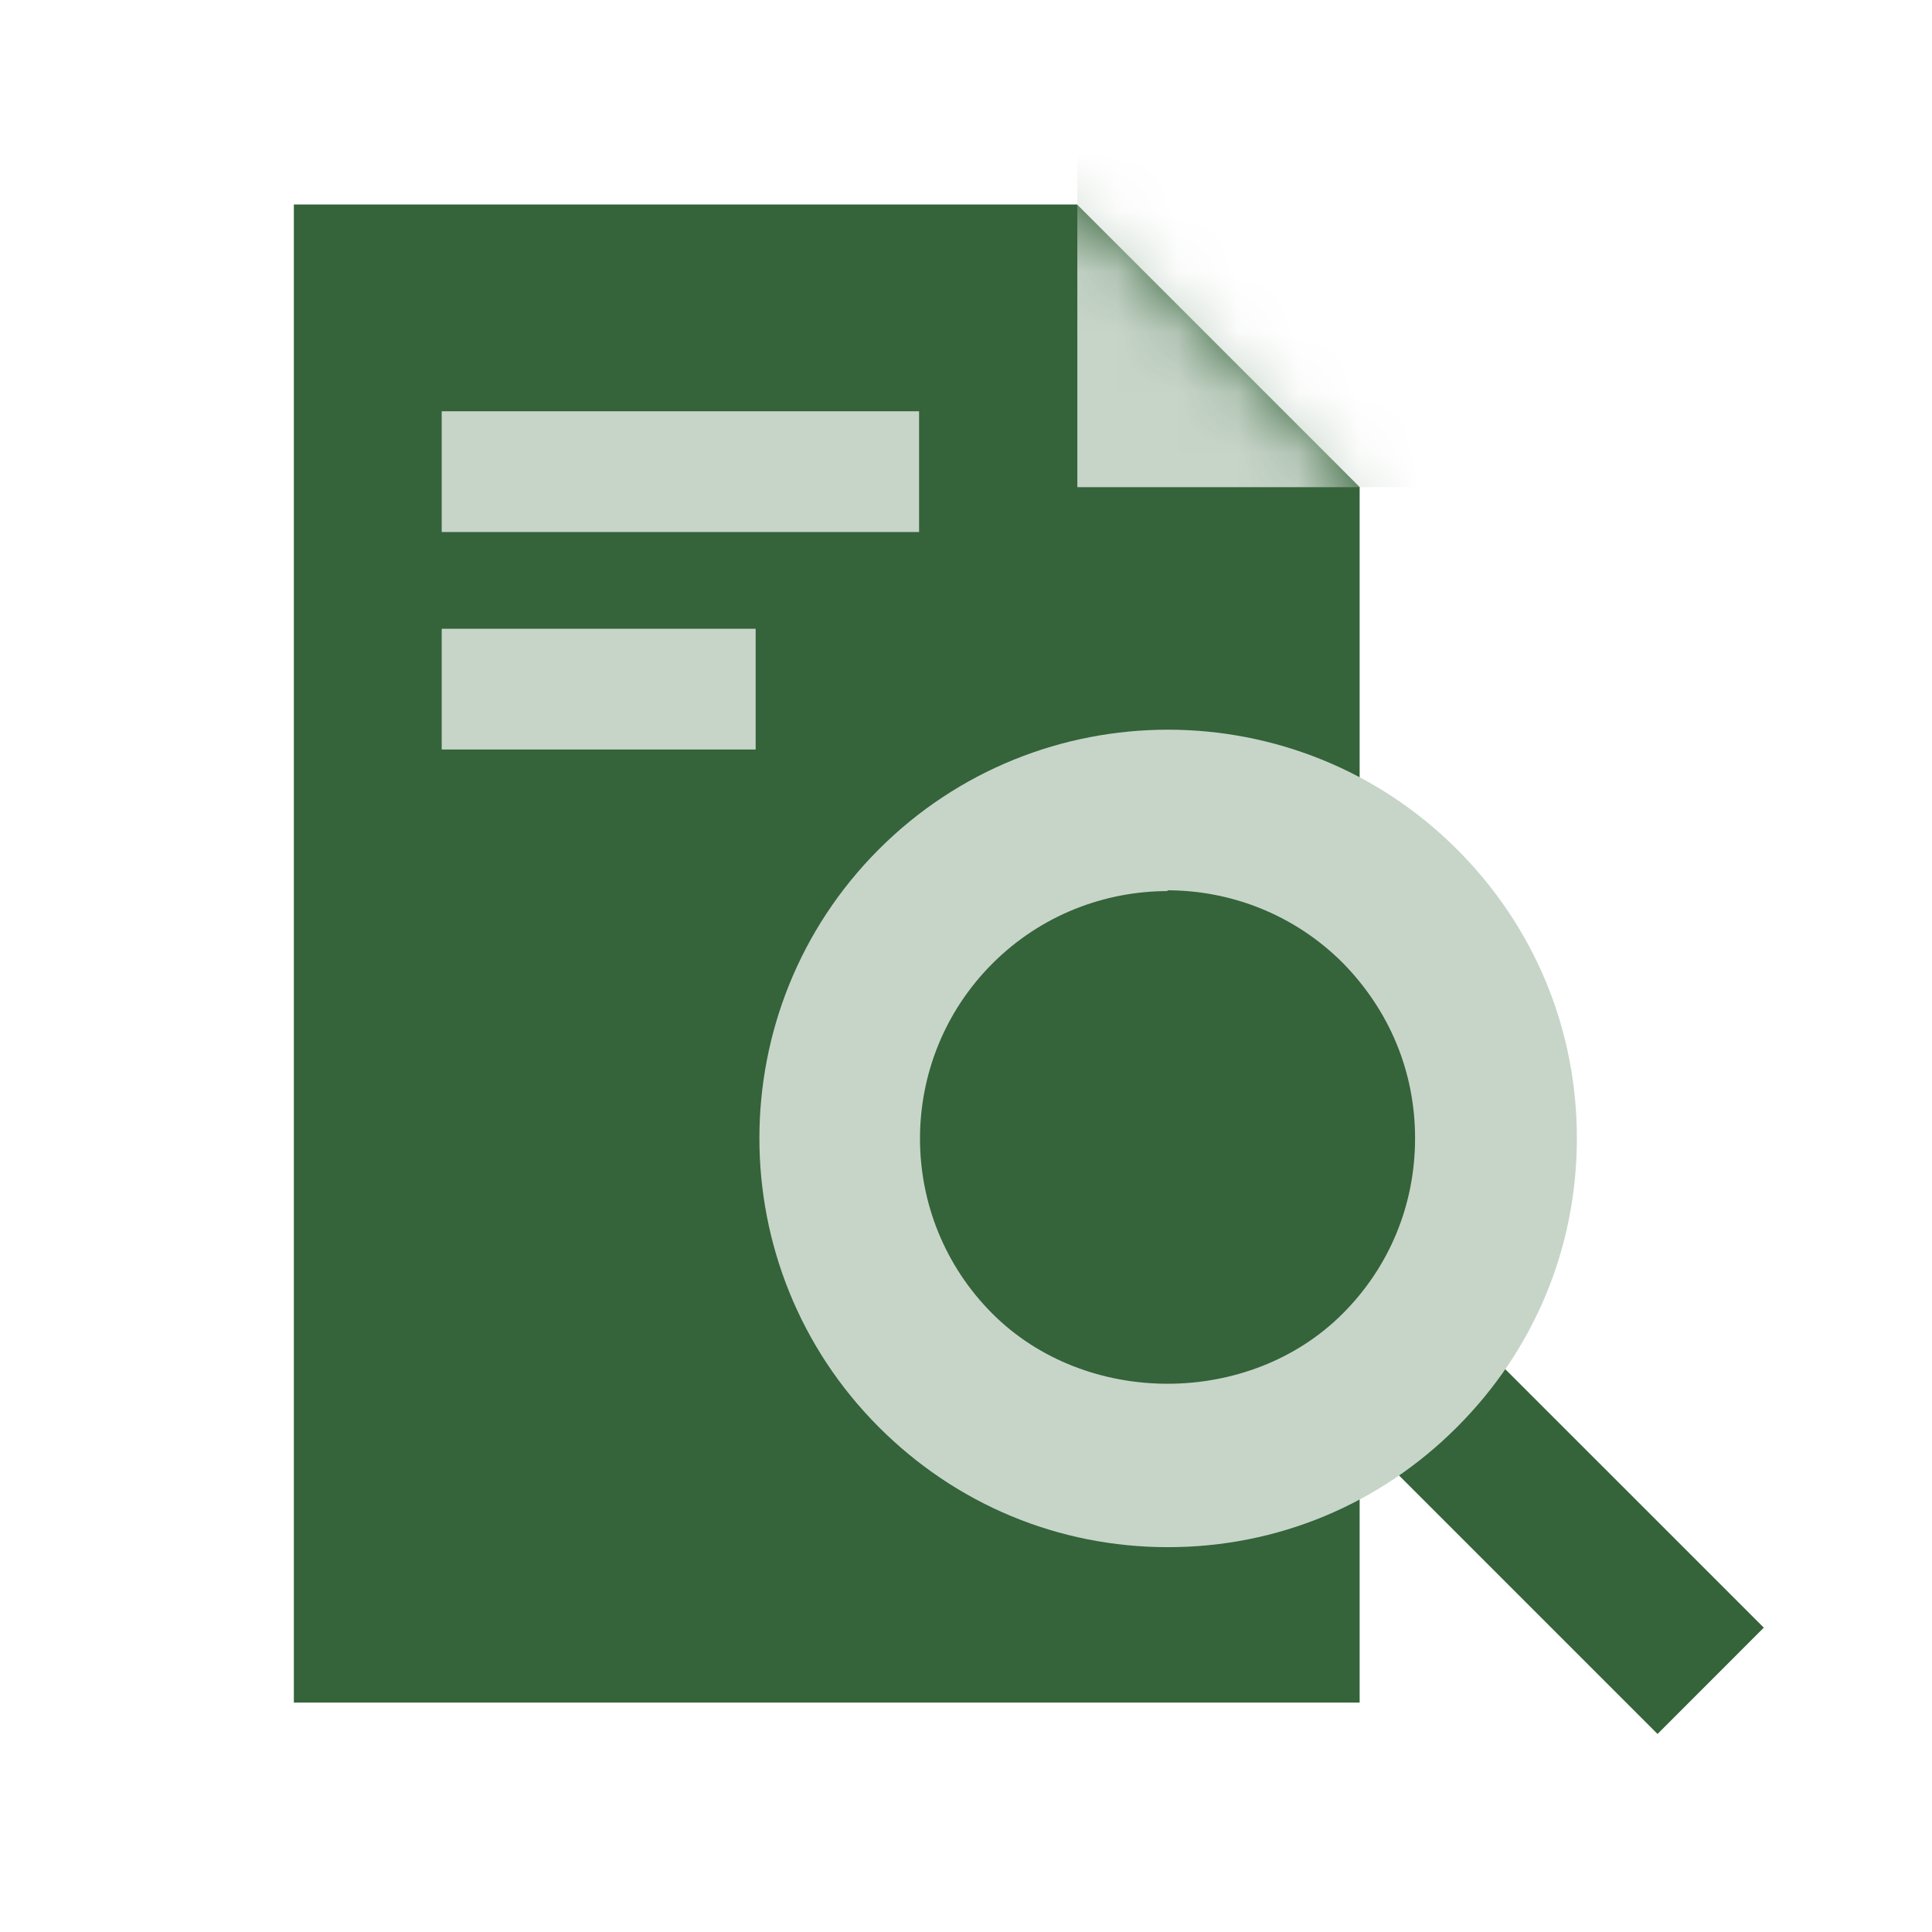 <svg width="32" height="32" viewBox="0 0 32 32" fill="none" xmlns="http://www.w3.org/2000/svg">
<path d="M17.84 3.387H4.867V28.2H22.52V8.067L17.84 3.387Z" fill="#35633A"/>
<mask id="mask0_94_8657" style="mask-type:luminance" maskUnits="userSpaceOnUse" x="4" y="3" width="19" height="26">
<path d="M17.844 3.389H4.871V28.202H22.524V8.069L17.844 3.389Z" fill="white"/>
</mask>
<g mask="url(#mask0_94_8657)">
<path d="M25.91 0.002H17.844V8.069H25.91V0.002Z" fill="#C7D5C9"/>
</g>
<path d="M27.454 28.72L22.214 23.48C21.84 23.106 21.84 22.506 22.214 22.133L22.627 21.72C23 21.346 23.6 21.346 23.974 21.72L29.214 26.959L27.454 28.72Z" fill="#35633A"/>
<path d="M19.346 24.292C22.351 24.292 24.786 21.857 24.786 18.852C24.786 15.848 22.351 13.412 19.346 13.412C16.342 13.412 13.906 15.848 13.906 18.852C13.906 21.857 16.342 24.292 19.346 24.292Z" fill="#35633A"/>
<path d="M19.345 25.626C17.532 25.626 15.838 24.919 14.558 23.639C11.918 20.999 11.918 16.706 14.558 14.066C17.198 11.426 21.491 11.426 24.131 14.066C25.412 15.346 26.118 17.039 26.118 18.853C26.118 20.666 25.412 22.359 24.131 23.639C22.852 24.919 21.158 25.626 19.345 25.626ZM19.345 14.759C18.291 14.759 17.238 15.159 16.438 15.959C14.838 17.559 14.838 20.159 16.438 21.759C17.985 23.306 20.692 23.306 22.238 21.759C23.012 20.986 23.438 19.959 23.438 18.853C23.438 17.746 23.012 16.733 22.238 15.946C21.438 15.146 20.385 14.746 19.331 14.746L19.345 14.759Z" fill="#C7D5C9"/>
<path d="M15.223 6.812H7.316V8.812H15.223V6.812Z" fill="#C7D5C9"/>
<path d="M12.516 10.414H7.316V12.414H12.516V10.414Z" fill="#C7D5C9"/>
</svg>
